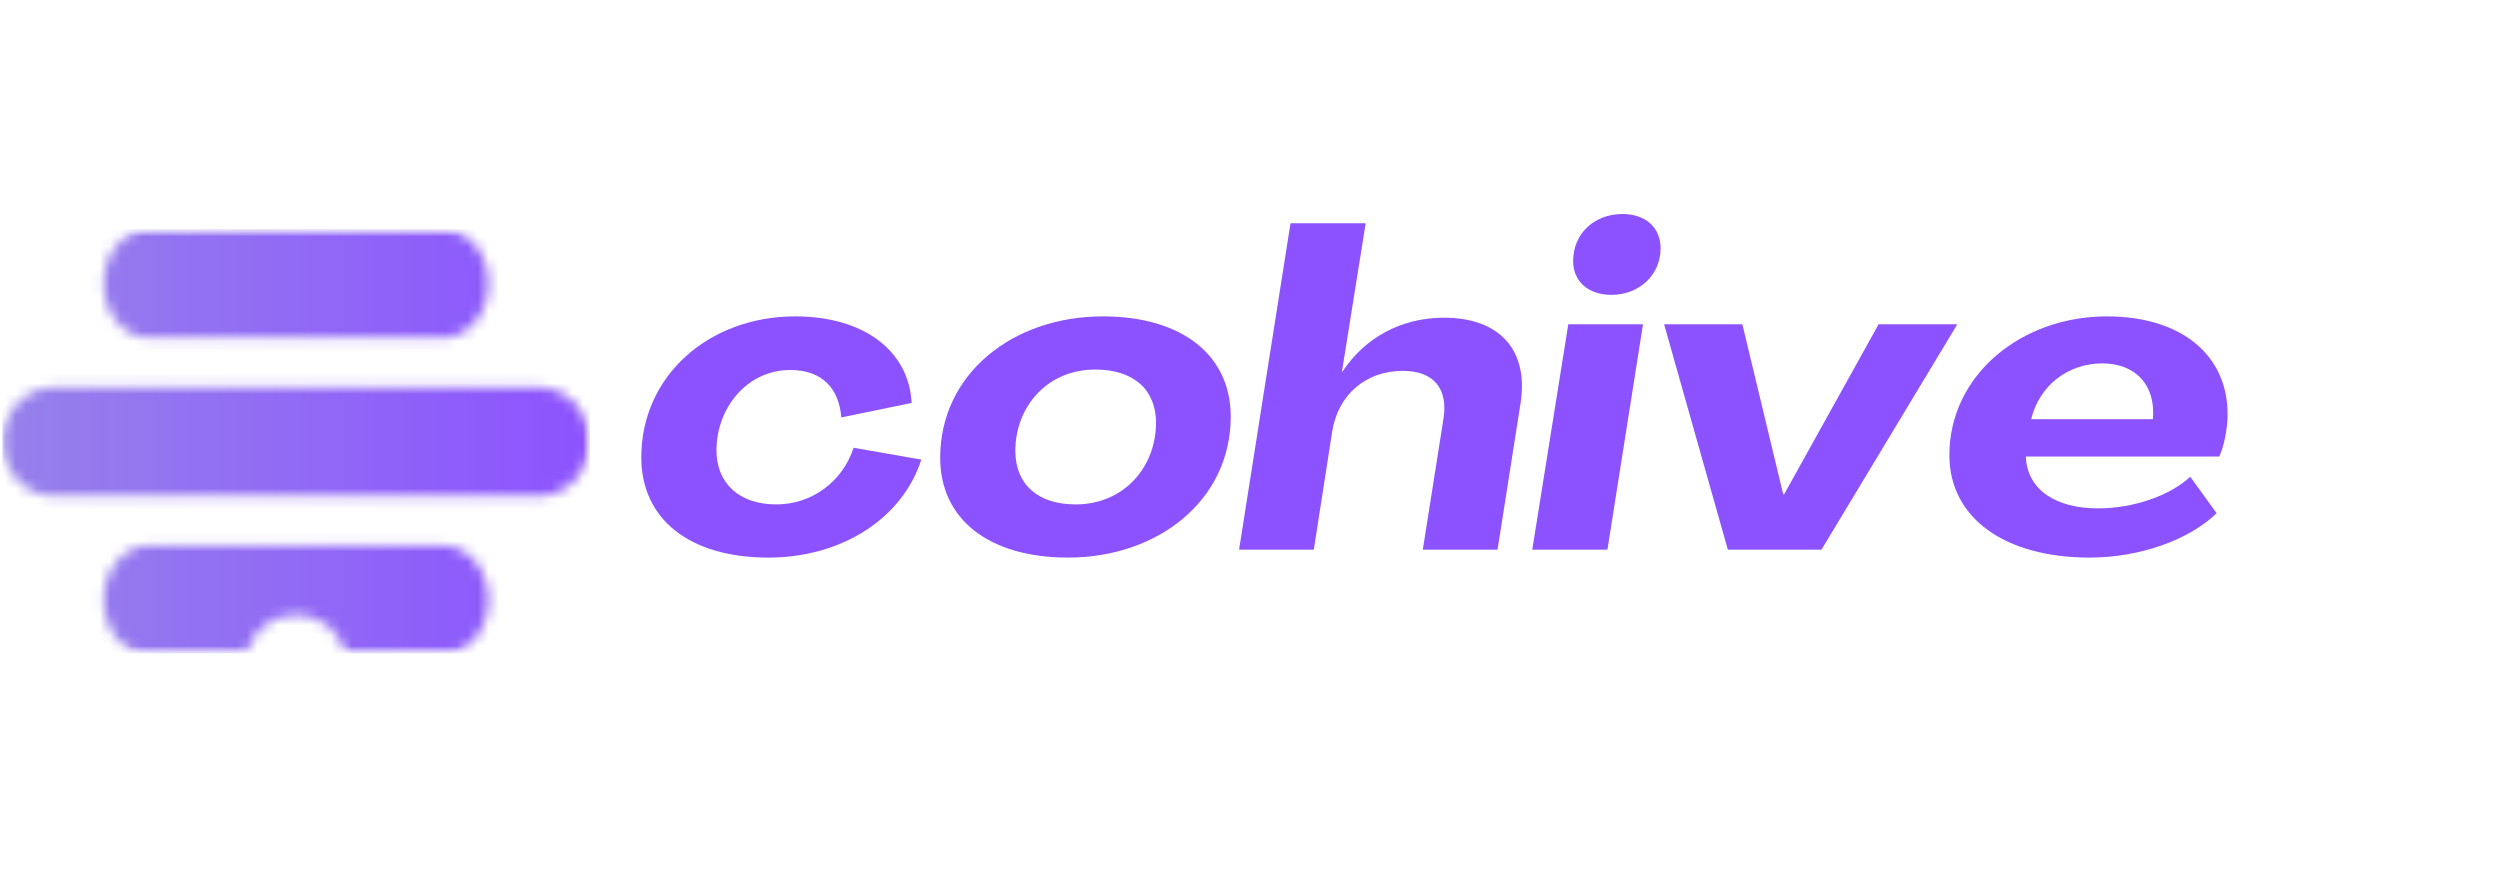<svg width="238" height="84" viewBox="0 0 238 84" fill="none" xmlns="http://www.w3.org/2000/svg">
<mask id="mask0_5_77" style="mask-type:luminance" maskUnits="userSpaceOnUse" x="0" y="21" width="57" height="42">
<path d="M0.021 21.784H56.263V62.196H0.021V21.784Z" fill="white"/>
</mask>
<g mask="url(#mask0_5_77)">
<mask id="mask1_5_77" style="mask-type:luminance" maskUnits="userSpaceOnUse" x="0" y="21" width="57" height="42">
<path d="M32.916 62.283C32.471 60.134 30.524 58.527 28.19 58.527C25.857 58.527 23.912 60.142 23.465 62.283H14.207C11.822 62.283 9.869 59.954 9.869 57.108C9.869 54.261 11.822 51.931 14.207 51.931H42.173C44.559 51.931 46.512 54.26 46.512 57.107C46.512 59.953 44.559 62.283 42.173 62.283H32.916ZM42.173 32.166H14.207C11.822 32.166 9.869 29.837 9.869 26.991C9.869 24.144 11.822 21.814 14.207 21.814H42.173C44.559 21.814 46.512 24.143 46.512 26.99C46.512 29.836 44.559 32.166 42.173 32.166ZM5.137 47.225C2.433 47.225 0.225 44.896 0.225 42.049C0.225 39.201 2.436 36.873 5.137 36.873H51.244C53.947 36.873 56.156 39.202 56.156 42.049C56.156 44.895 53.945 47.224 51.244 47.224L5.137 47.225Z" fill="white"/>
</mask>
<g mask="url(#mask1_5_77)">
<path d="M0.225 21.814V62.196H56.156V21.814H0.225Z" fill="url(#paint0_linear_5_77)"/>
</g>
</g>
<path d="M73.145 53.082C80.134 53.082 85.909 49.359 87.707 43.755L81.263 42.626C80.218 45.847 77.288 48.021 73.898 48.021C70.384 48.021 68.208 46.014 68.208 42.877C68.208 38.861 71.095 35.222 75.238 35.222C78.293 35.222 79.883 37.021 80.092 39.74L86.787 38.359C86.536 33.424 82.268 30.12 75.698 30.12C67.538 30.12 61.052 35.724 61.052 43.546C61.052 49.402 65.613 53.082 73.145 53.082Z" fill="#8C52FF"/>
<path d="M101.683 53.082C110.22 53.082 117.166 47.644 117.166 39.656C117.166 33.842 112.563 30.12 104.989 30.12C96.453 30.12 89.506 35.557 89.506 43.587C89.506 49.402 94.109 53.082 101.683 53.082ZM102.394 48.021C98.837 48.021 96.662 46.139 96.662 42.918C96.662 38.778 99.633 35.181 104.277 35.181C107.877 35.181 110.052 37.063 110.052 40.242C110.052 44.508 106.956 48.021 102.394 48.021Z" fill="#8C52FF"/>
<path d="M117.96 52.329H125.074L126.831 41.036C127.417 37.523 130.053 35.306 133.569 35.306C136.456 35.306 137.879 36.979 137.418 39.865L135.451 52.329H142.565L144.742 38.485C145.579 33.383 142.817 30.245 137.461 30.245C133.318 30.245 129.886 32.212 127.794 35.39H127.752L130.012 21.253H122.856L117.96 52.329Z" fill="#8C52FF"/>
<path d="M153.403 28.071C156.038 28.071 158.089 26.189 158.089 23.637C158.089 21.671 156.666 20.374 154.448 20.374C151.812 20.374 149.762 22.215 149.762 24.85C149.762 26.774 151.185 28.071 153.403 28.071ZM145.871 52.329H153.026L156.415 30.872H149.302L145.871 52.329Z" fill="#8C52FF"/>
<path d="M164.492 52.329H173.404L186.335 30.872H178.844L169.847 47.059H169.763L165.872 30.872H158.423L164.492 52.329Z" fill="#8C52FF"/>
<path d="M198.93 53.082C203.699 53.082 208.387 51.409 211.023 48.858L208.512 45.386C206.587 47.185 203.114 48.397 199.724 48.397C195.791 48.397 192.987 46.683 192.861 43.462H211.274C211.734 42.5 212.069 40.744 212.069 39.447C212.069 33.801 207.675 30.12 200.561 30.12C192.443 30.12 185.58 35.683 185.58 43.337C185.58 49.276 190.811 53.082 198.93 53.082ZM193.363 39.907C194.159 36.687 196.879 34.595 200.143 34.595C203.24 34.595 205.248 36.603 204.955 39.907H193.363Z" fill="#8C52FF"/>
<defs>
<linearGradient id="paint0_linear_5_77" x1="0.225" y1="42.005" x2="56.156" y2="42.005" gradientUnits="userSpaceOnUse">
<stop stop-color="#9681EB"/>
<stop offset="0.016" stop-color="#9681EB"/>
<stop offset="0.031" stop-color="#9680EC"/>
<stop offset="0.047" stop-color="#967FEC"/>
<stop offset="0.062" stop-color="#957EEC"/>
<stop offset="0.078" stop-color="#957EED"/>
<stop offset="0.094" stop-color="#957DED"/>
<stop offset="0.109" stop-color="#957CED"/>
<stop offset="0.125" stop-color="#957CED"/>
<stop offset="0.141" stop-color="#957BEE"/>
<stop offset="0.156" stop-color="#947AEE"/>
<stop offset="0.172" stop-color="#9479EE"/>
<stop offset="0.188" stop-color="#9479EF"/>
<stop offset="0.203" stop-color="#9478EF"/>
<stop offset="0.219" stop-color="#9477EF"/>
<stop offset="0.234" stop-color="#9476F0"/>
<stop offset="0.25" stop-color="#9476F0"/>
<stop offset="0.266" stop-color="#9375F0"/>
<stop offset="0.281" stop-color="#9374F1"/>
<stop offset="0.297" stop-color="#9373F1"/>
<stop offset="0.312" stop-color="#9373F1"/>
<stop offset="0.328" stop-color="#9372F1"/>
<stop offset="0.344" stop-color="#9371F2"/>
<stop offset="0.359" stop-color="#9271F2"/>
<stop offset="0.375" stop-color="#9270F2"/>
<stop offset="0.391" stop-color="#926FF3"/>
<stop offset="0.406" stop-color="#926EF3"/>
<stop offset="0.422" stop-color="#926EF3"/>
<stop offset="0.438" stop-color="#926DF4"/>
<stop offset="0.453" stop-color="#926CF4"/>
<stop offset="0.469" stop-color="#916BF4"/>
<stop offset="0.484" stop-color="#916BF5"/>
<stop offset="0.5" stop-color="#916AF5"/>
<stop offset="0.516" stop-color="#9169F5"/>
<stop offset="0.531" stop-color="#9168F6"/>
<stop offset="0.547" stop-color="#9168F6"/>
<stop offset="0.562" stop-color="#9067F6"/>
<stop offset="0.578" stop-color="#9066F6"/>
<stop offset="0.594" stop-color="#9066F7"/>
<stop offset="0.609" stop-color="#9065F7"/>
<stop offset="0.625" stop-color="#9064F7"/>
<stop offset="0.641" stop-color="#9063F8"/>
<stop offset="0.656" stop-color="#8F63F8"/>
<stop offset="0.672" stop-color="#8F62F8"/>
<stop offset="0.688" stop-color="#8F61F9"/>
<stop offset="0.703" stop-color="#8F60F9"/>
<stop offset="0.719" stop-color="#8F60F9"/>
<stop offset="0.734" stop-color="#8F5FFA"/>
<stop offset="0.75" stop-color="#8F5EFA"/>
<stop offset="0.766" stop-color="#8E5DFA"/>
<stop offset="0.781" stop-color="#8E5DFB"/>
<stop offset="0.797" stop-color="#8E5CFB"/>
<stop offset="0.812" stop-color="#8E5BFB"/>
<stop offset="0.828" stop-color="#8E5BFB"/>
<stop offset="0.844" stop-color="#8E5AFC"/>
<stop offset="0.859" stop-color="#8D59FC"/>
<stop offset="0.875" stop-color="#8D58FC"/>
<stop offset="0.891" stop-color="#8D58FD"/>
<stop offset="0.906" stop-color="#8D57FD"/>
<stop offset="0.922" stop-color="#8D56FD"/>
<stop offset="0.938" stop-color="#8D55FE"/>
<stop offset="0.953" stop-color="#8D55FE"/>
<stop offset="0.969" stop-color="#8C54FE"/>
<stop offset="0.984" stop-color="#8C53FF"/>
<stop offset="1" stop-color="#8C52FF"/>
</linearGradient>
</defs>
</svg>
